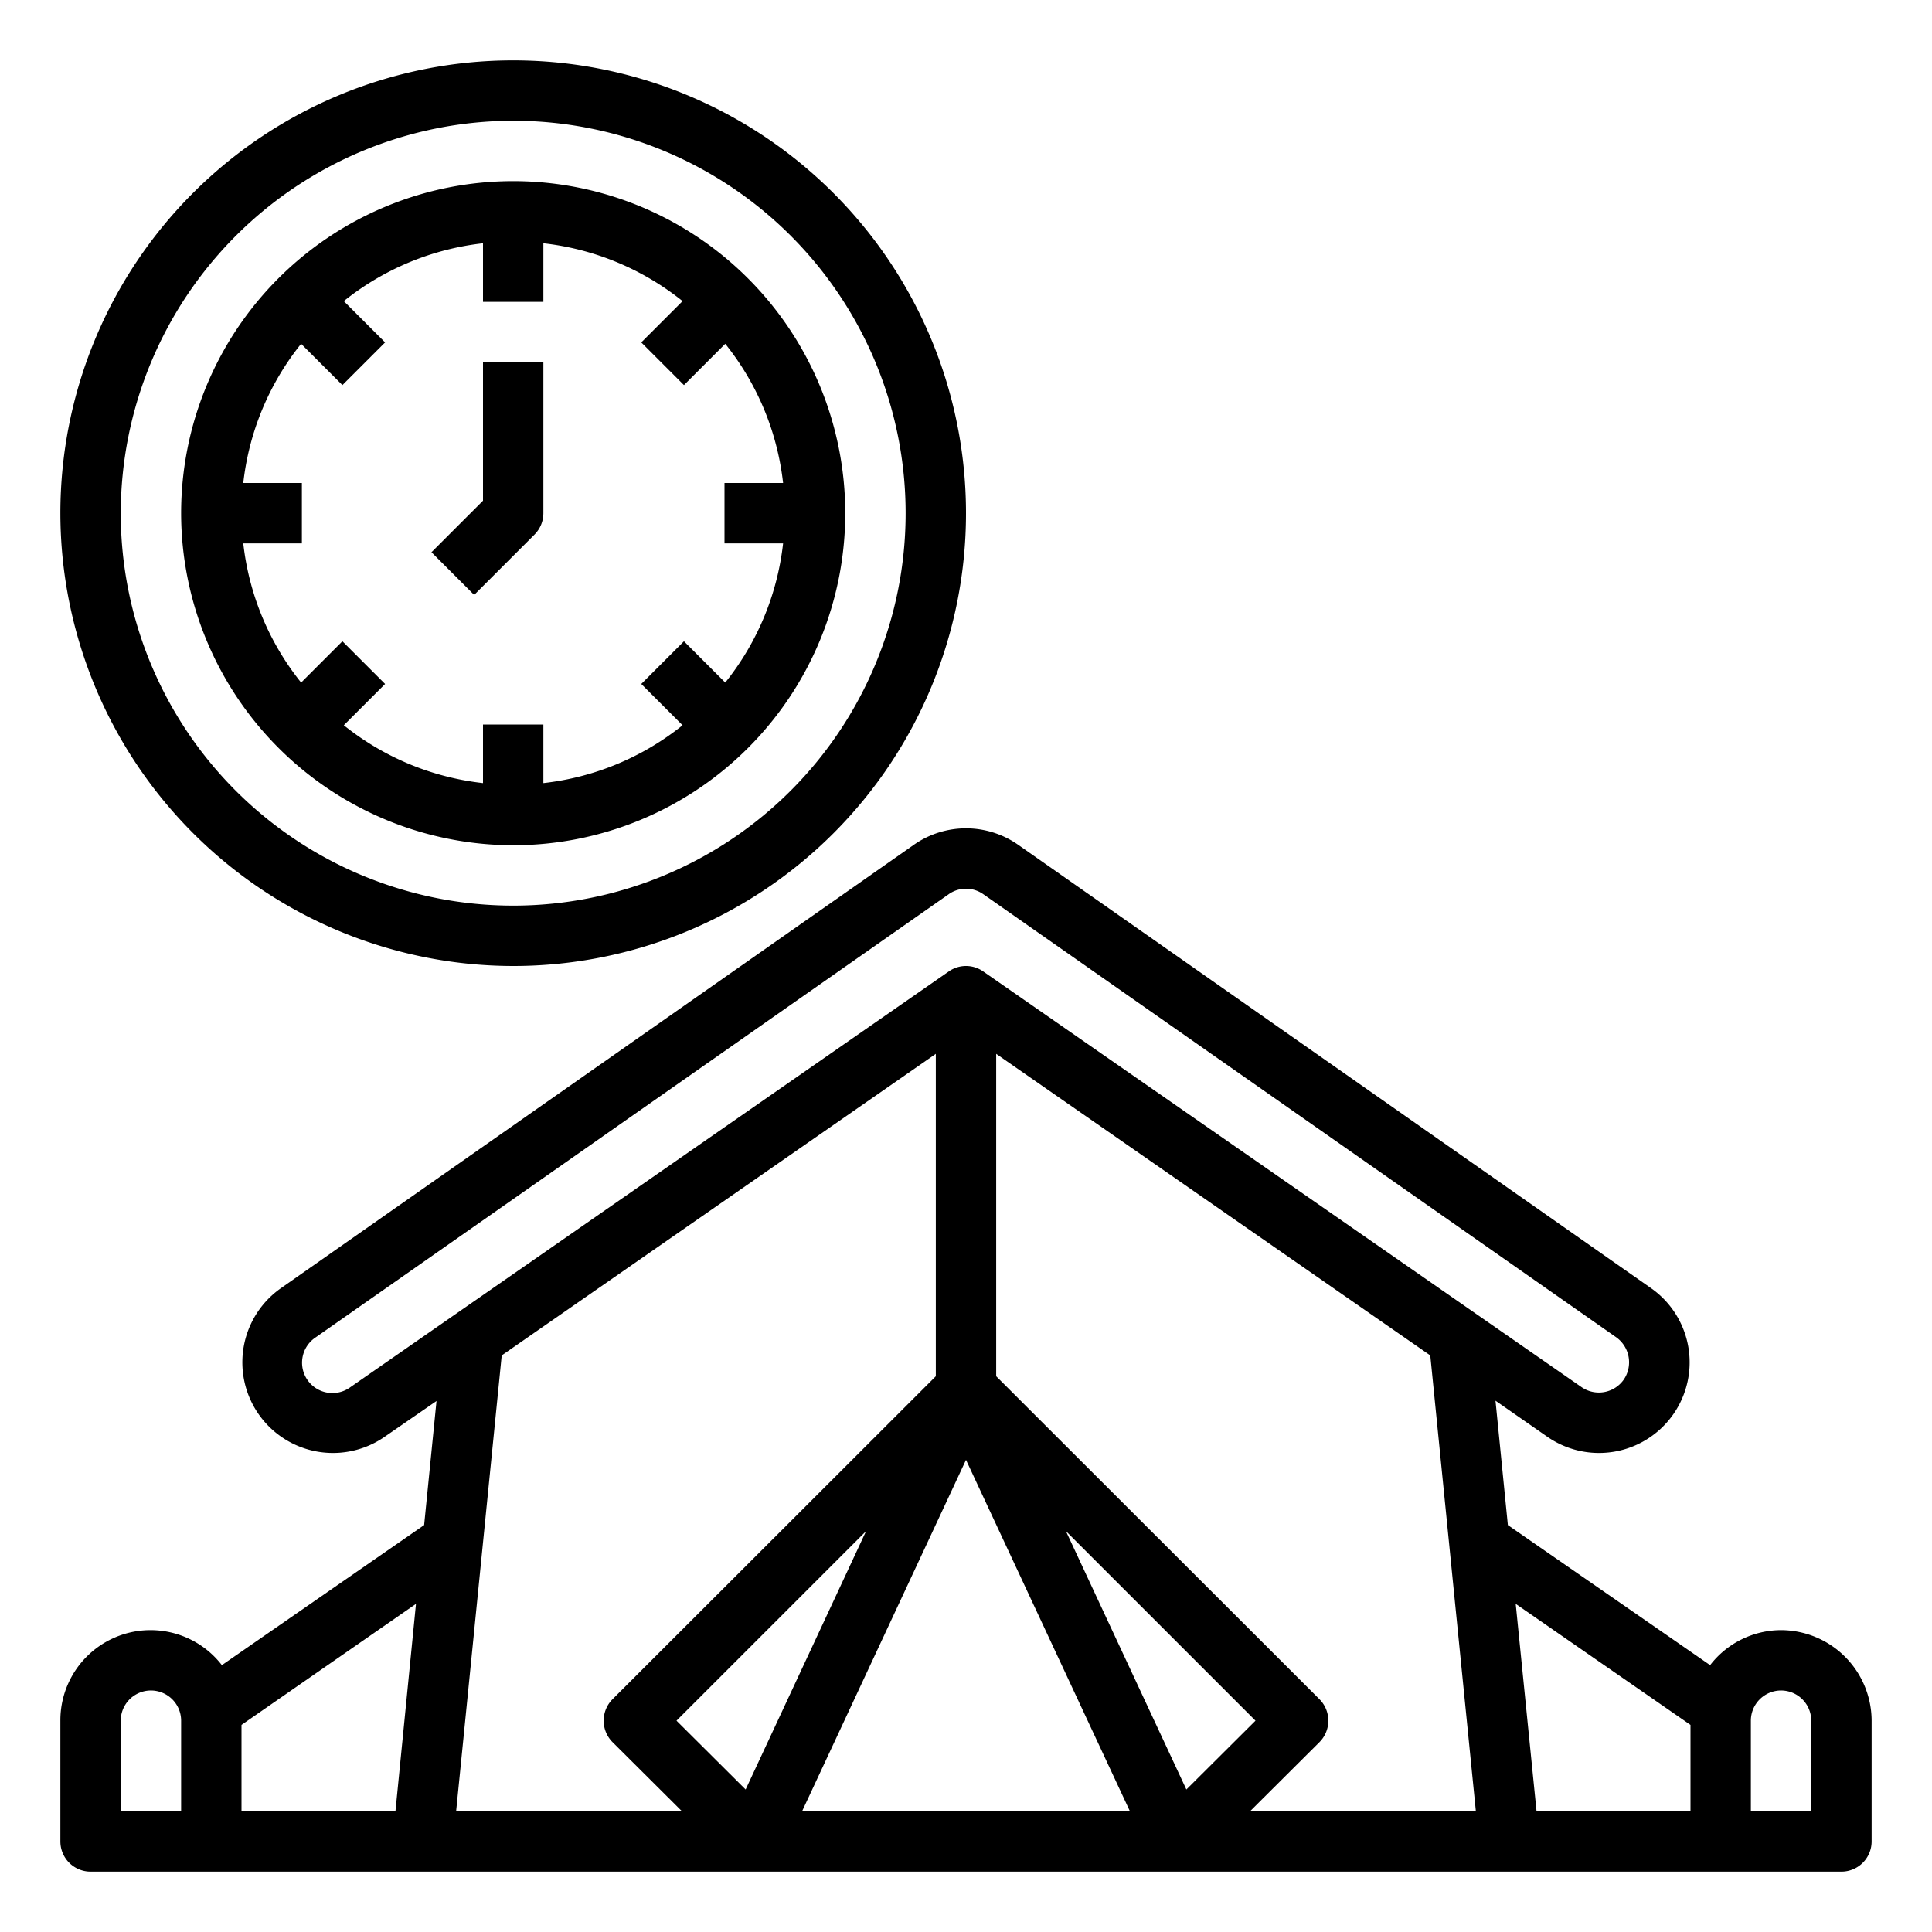 <svg xmlns="http://www.w3.org/2000/svg" viewBox="0 0 64 64" x="0px" y="0px"><g><path d="M59,54a2.98,2.98,0,0,0-2.35,1.16l-6.7-4.64-.41-4.12,1.71,1.19a3,3,0,1,0,3.44-4.92L33.72,27.98a3.009,3.009,0,0,0-3.44,0L9.31,42.67a3,3,0,0,0,3.44,4.92l1.71-1.18-.41,4.11-6.7,4.64A2.987,2.987,0,0,0,2,57v4a1,1,0,0,0,1,1H61a1,1,0,0,0,1-1V57A3.009,3.009,0,0,0,59,54ZM6,60H4V57a1,1,0,0,1,2,0Zm7.1,0H8V57.14l5.78-4.01ZM11.61,45.95a1.006,1.006,0,1,1-1.15-1.65L31.43,29.62a.992.992,0,0,1,1.14,0L53.54,44.3a1.019,1.019,0,0,1,.25,1.4,1.008,1.008,0,0,1-1.4.25L32.57,32.18a.992.992,0,0,0-1.14,0ZM15.11,60l1.51-15.1L31,34.91V45.59L20.29,56.29a1.008,1.008,0,0,0,0,1.42L22.59,60Zm7.3-3,6.28-6.28L24.7,59.28Zm4.16,3L32,48.36,37.43,60Zm8.74-9.28L41.59,57,39.3,59.28ZM41.41,60l2.3-2.29a1.008,1.008,0,0,0,0-1.42L33,45.59V34.91L47.38,44.9,48.89,60ZM56,60H50.9l-.69-6.87L56,57.14Zm4,0H58V57a1,1,0,0,1,2,0Z"></path><path d="M17,28A11,11,0,1,0,6,17,11.013,11.013,0,0,0,17,28ZM8.059,16a8.956,8.956,0,0,1,1.916-4.611l1.368,1.368,1.414-1.414L11.389,9.975A8.956,8.956,0,0,1,16,8.059V10h2V8.059a8.956,8.956,0,0,1,4.611,1.916l-1.368,1.368,1.414,1.414,1.368-1.368A8.956,8.956,0,0,1,25.941,16H24v2h1.941a8.956,8.956,0,0,1-1.916,4.611l-1.368-1.368-1.414,1.414,1.368,1.368A8.956,8.956,0,0,1,18,25.941V24H16v1.941a8.956,8.956,0,0,1-4.611-1.916l1.368-1.368-1.414-1.414L9.975,22.611A8.956,8.956,0,0,1,8.059,18H10V16Z"></path><path d="M17.707,17.707A1,1,0,0,0,18,17V12H16v4.586l-1.707,1.707,1.414,1.414Z"></path><path d="M17,32A15,15,0,1,0,2,17,15.017,15.017,0,0,0,17,32ZM17,4A13,13,0,1,1,4,17,13.015,13.015,0,0,1,17,4Z"></path></g></svg>